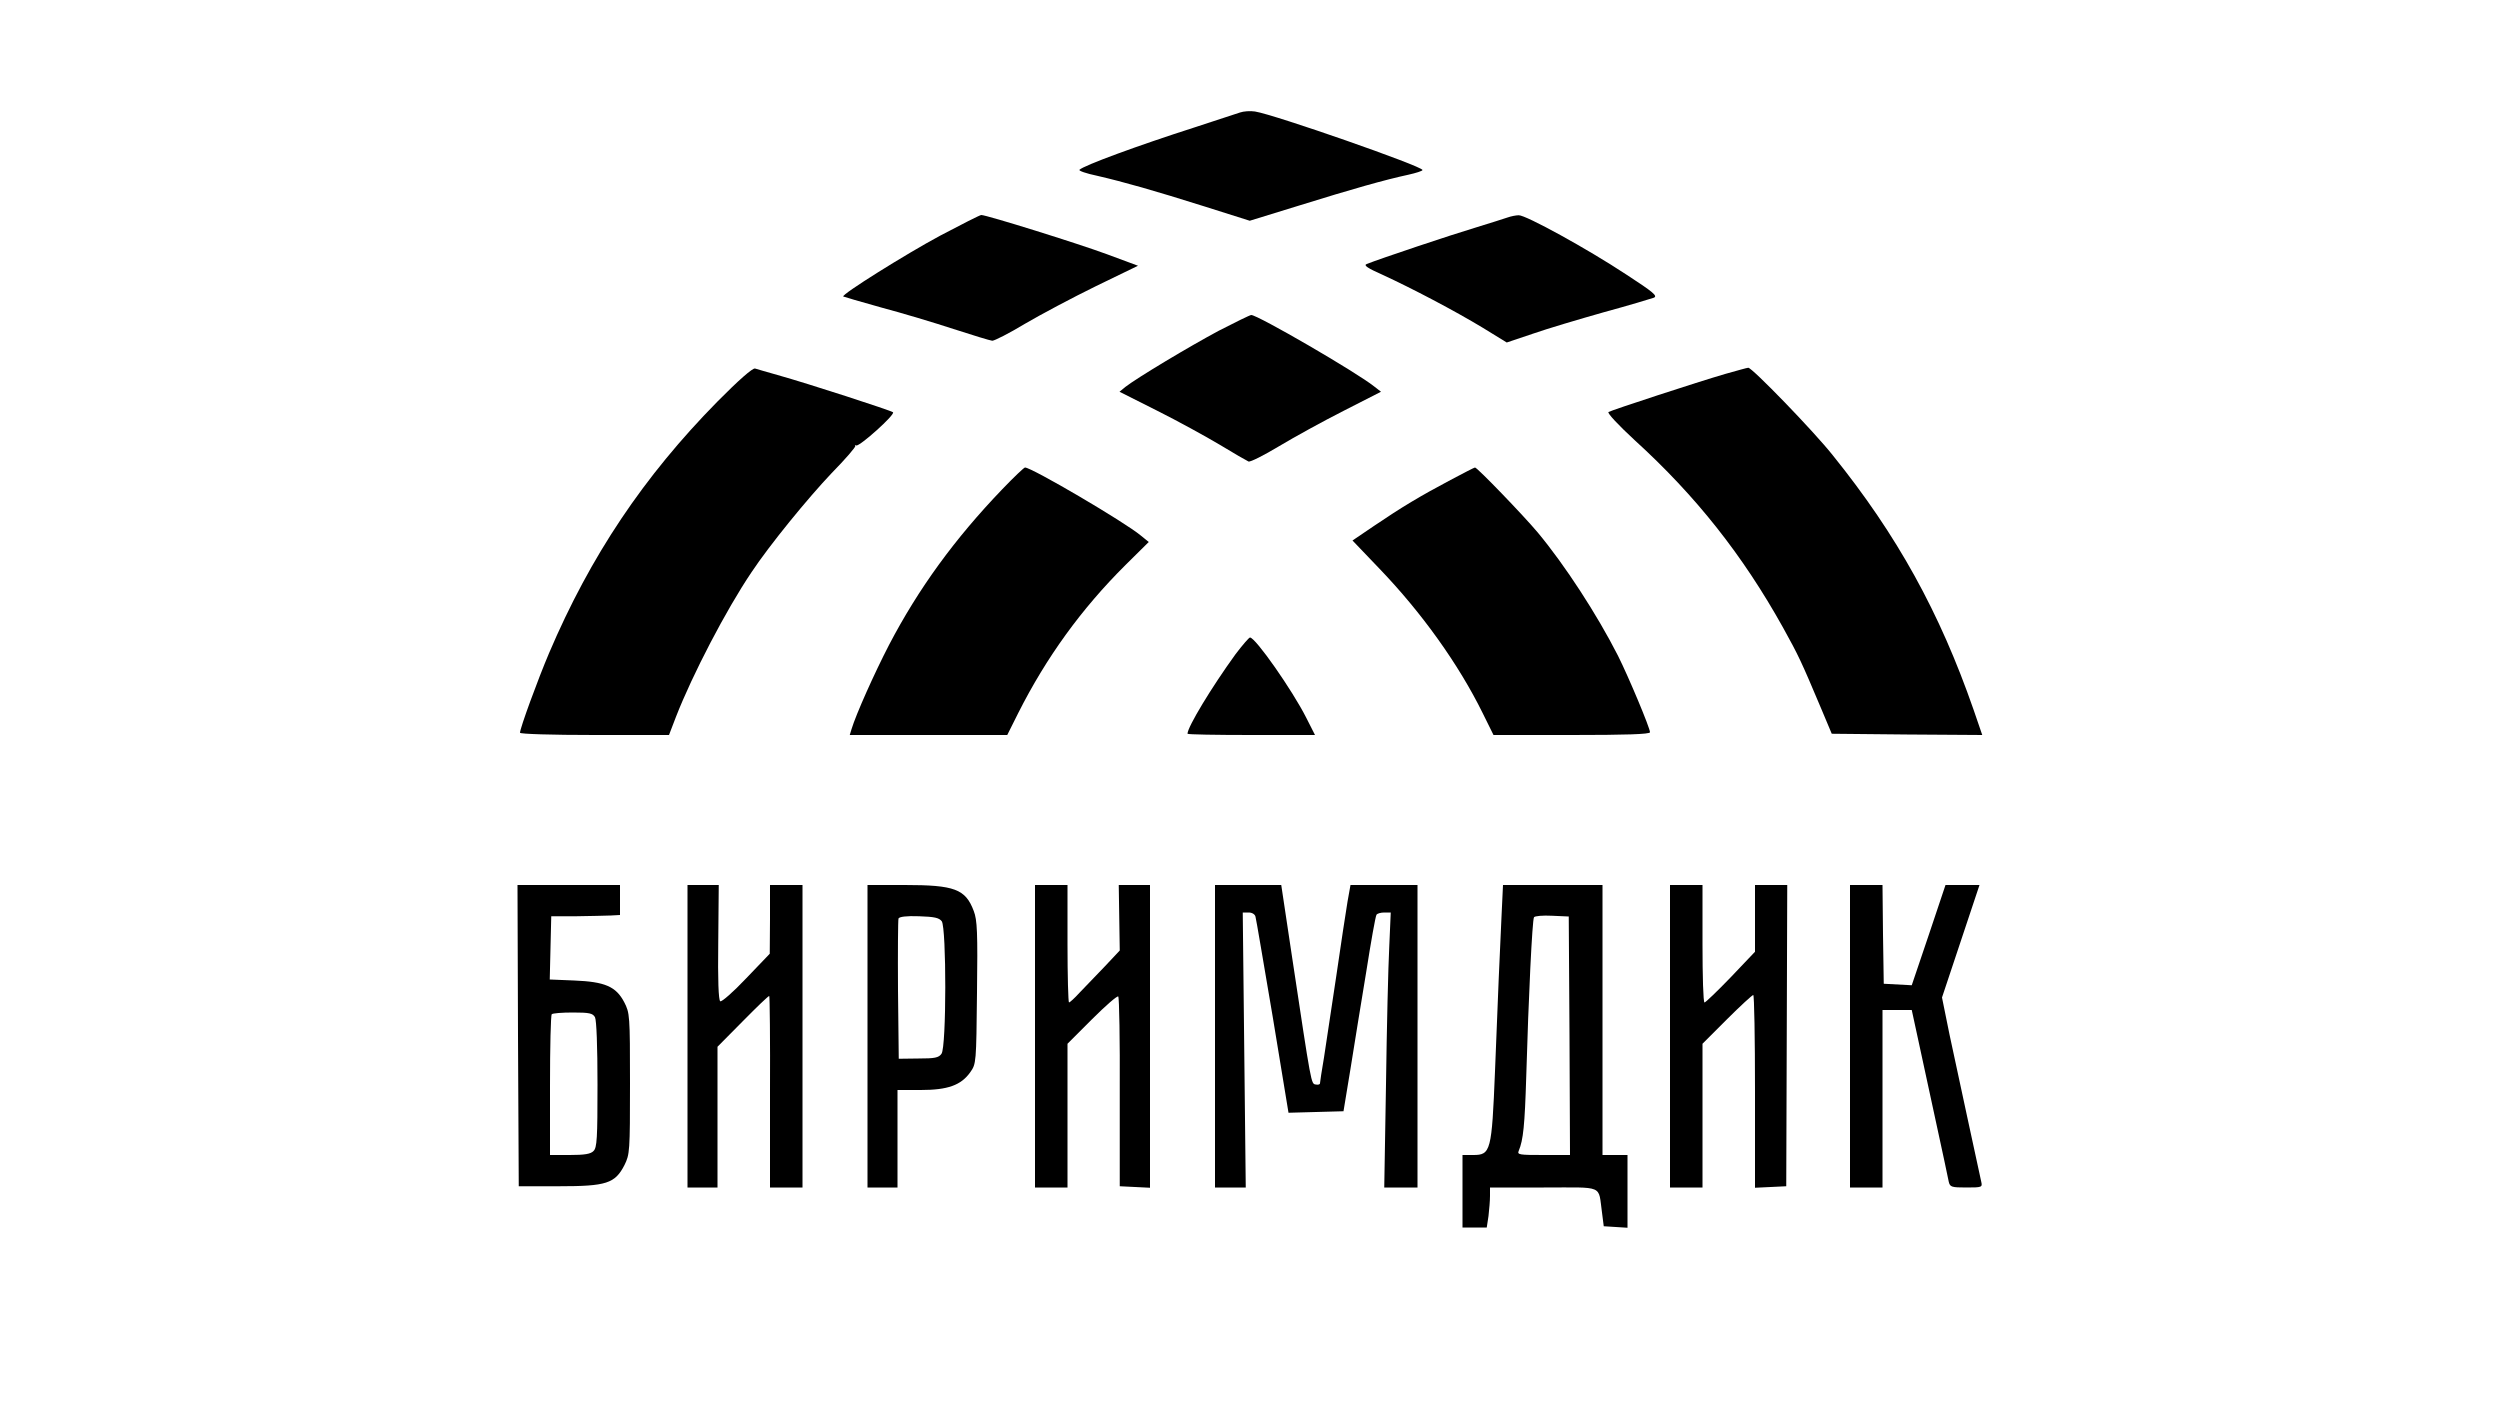 <?xml version="1.0" standalone="no"?>
<!DOCTYPE svg PUBLIC "-//W3C//DTD SVG 20010904//EN"
 "http://www.w3.org/TR/2001/REC-SVG-20010904/DTD/svg10.dtd">
<svg version="1.0" xmlns="http://www.w3.org/2000/svg"
 width="1000pt" height="562pt" viewBox="0 0 1000 562"
 preserveAspectRatio="xMidYMid meet">

<g transform="translate(0,562) scale(0.1,-0.1)"
fill="#000000" stroke="none">
<path d="M4960 5170 c-14 -5 -95 -31 -180 -59 -231 -74 -445 -153 -462 -170
-5 -4 27 -15 70 -24 108 -25 228 -59 434 -124 l177 -56 198 61 c212 66 343
103 436 123 31 7 57 15 57 19 0 15 -593 222 -670 234 -19 3 -46 1 -60 -4z"/>
<path d="M3760 4677 c-136 -73 -395 -235 -387 -243 1 -1 70 -21 152 -44 83
-22 213 -61 289 -86 77 -25 146 -46 155 -47 9 0 68 30 131 68 63 37 191 105
283 150 l169 82 -124 46 c-119 44 -482 157 -503 157 -5 0 -80 -38 -165 -83z"/>
<path d="M6030 4750 c-14 -5 -72 -23 -130 -41 -91 -27 -381 -124 -433 -145
-14 -5 2 -16 65 -44 115 -53 285 -142 399 -211 l96 -59 104 35 c57 20 185 58
284 86 99 27 189 54 200 58 17 7 -1 22 -110 93 -156 103 -402 238 -430 237
-11 0 -31 -4 -45 -9z"/>
<path d="M4875 4297 c-116 -62 -325 -187 -374 -225 l-23 -19 149 -75 c82 -41
195 -103 252 -137 56 -34 108 -64 115 -67 7 -3 62 25 122 61 60 36 176 100
259 142 l149 76 -27 21 c-71 57 -466 286 -492 286 -5 0 -64 -29 -130 -63z"/>
<path d="M2869 4013 c-294 -299 -507 -616 -673 -1006 -45 -106 -116 -300 -116
-318 0 -5 127 -9 298 -9 l298 0 28 73 c65 167 200 427 302 578 73 110 226 297
321 397 55 56 97 105 94 108 -3 3 -1 4 4 2 14 -4 157 124 147 133 -8 7 -337
114 -462 149 -41 12 -82 23 -90 26 -10 2 -65 -46 -151 -133z"/>
<path d="M6900 4124 c-110 -32 -452 -144 -466 -152 -6 -4 40 -53 105 -113 245
-223 432 -460 593 -749 63 -114 72 -133 153 -325 l42 -100 301 -3 301 -2 -35
102 c-135 388 -305 697 -563 1017 -76 96 -324 352 -338 350 -5 0 -46 -12 -93
-25z"/>
<path d="M4009 3663 c-190 -198 -335 -397 -453 -623 -58 -112 -132 -277 -150
-337 l-7 -23 315 0 315 0 44 88 c112 222 252 416 429 592 l93 92 -32 26 c-63
53 -436 272 -463 272 -4 0 -45 -39 -91 -87z"/>
<path d="M5802 3700 c-119 -63 -196 -109 -305 -183 l-87 -59 109 -114 c167
-174 315 -380 412 -577 l43 -87 313 0 c214 0 313 3 313 11 0 17 -85 220 -128
306 -84 165 -212 362 -321 493 -57 68 -242 260 -251 260 -3 0 -47 -23 -98 -50z"/>
<path d="M4942 3003 c-95 -131 -192 -291 -192 -318 0 -3 115 -5 255 -5 l255 0
-35 69 c-55 109 -203 321 -225 321 -4 0 -30 -30 -58 -67z"/>
<path d="M2072 1478 l3 -603 160 0 c191 0 225 11 263 85 21 43 22 54 22 326 0
274 -1 282 -23 325 -33 63 -77 82 -200 87 l-98 4 3 127 3 126 100 0 c55 1 117
2 138 3 l37 2 0 60 0 60 -205 0 -205 0 2 -602z m308 73 c6 -12 10 -116 10
-270 0 -214 -2 -252 -16 -265 -11 -12 -36 -16 -95 -16 l-79 0 0 278 c0 153 3
282 7 285 3 4 41 7 84 7 67 0 80 -3 89 -19z"/>
<path d="M2750 1475 l0 -605 60 0 60 0 0 281 0 282 102 103 c56 57 103 102
105 100 2 -2 4 -175 3 -385 l0 -381 65 0 65 0 0 605 0 605 -65 0 -65 0 0 -137
-1 -138 -94 -98 c-52 -55 -99 -96 -104 -92 -7 4 -10 86 -8 235 l2 230 -62 0
-63 0 0 -605z"/>
<path d="M3470 1475 l0 -605 60 0 60 0 0 195 0 195 93 0 c108 0 161 19 198 71
24 34 24 37 27 319 3 240 1 290 -13 326 -33 88 -77 104 -276 104 l-149 0 0
-605z m297 460 c19 -27 19 -503 -1 -530 -11 -16 -27 -19 -92 -19 l-79 -1 -3
275 c-1 151 0 280 2 286 3 7 32 11 82 9 62 -2 80 -6 91 -20z"/>
<path d="M4140 1475 l0 -605 65 0 65 0 0 288 0 287 98 98 c54 54 101 95 105
91 4 -4 7 -176 6 -383 l0 -376 61 -3 60 -3 0 606 0 605 -62 0 -63 0 2 -131 2
-131 -62 -66 c-34 -35 -79 -82 -99 -103 -20 -22 -39 -39 -42 -39 -3 0 -6 106
-6 235 l0 235 -65 0 -65 0 0 -605z"/>
<path d="M4860 1475 l0 -605 62 0 61 0 -6 550 -6 550 24 0 c13 0 25 -7 27 -17
3 -10 33 -190 69 -401 l63 -383 110 3 110 3 28 170 c15 94 43 268 63 388 19
121 37 223 41 228 3 5 17 9 31 9 l26 0 -6 -137 c-4 -76 -10 -324 -13 -550 l-7
-413 66 0 67 0 0 605 0 605 -134 0 -134 0 -12 -67 c-6 -38 -27 -171 -45 -298
-19 -126 -41 -273 -49 -325 -9 -52 -16 -99 -16 -103 0 -5 -8 -7 -17 -5 -19 3
-17 -5 -94 505 l-44 293 -132 0 -133 0 0 -605z"/>
<path d="M6006 1953 c-8 -166 -13 -288 -26 -618 -13 -320 -17 -335 -87 -335
l-43 0 0 -145 0 -145 49 0 48 0 7 46 c3 26 6 62 6 80 l0 34 215 0 c245 0 217
12 233 -100 l7 -55 48 -3 47 -3 0 145 0 146 -50 0 -50 0 0 540 0 540 -199 0
-199 0 -6 -127z m272 -476 l2 -477 -106 0 c-97 0 -106 1 -99 17 18 43 24 101
30 298 9 315 24 626 31 636 3 5 35 8 72 6 l67 -3 3 -477z"/>
<path d="M6680 1475 l0 -605 65 0 65 0 0 288 0 287 98 98 c53 53 101 97 105
97 4 0 7 -173 7 -385 l0 -386 63 3 62 3 2 603 2 602 -64 0 -65 0 0 -134 0
-133 -97 -102 c-54 -56 -101 -101 -105 -101 -5 0 -8 106 -8 235 l0 235 -65 0
-65 0 0 -605z"/>
<path d="M7400 1475 l0 -605 65 0 65 0 0 355 0 355 58 0 59 0 21 -97 c12 -54
44 -204 72 -333 28 -129 53 -245 55 -257 5 -21 11 -23 70 -23 63 0 65 1 60 23
-10 44 -96 445 -127 589 l-30 148 75 225 75 225 -68 0 -68 0 -67 -200 -68
-201 -56 3 -56 3 -3 198 -2 197 -65 0 -65 0 0 -605z"/>
</g>
</svg>
